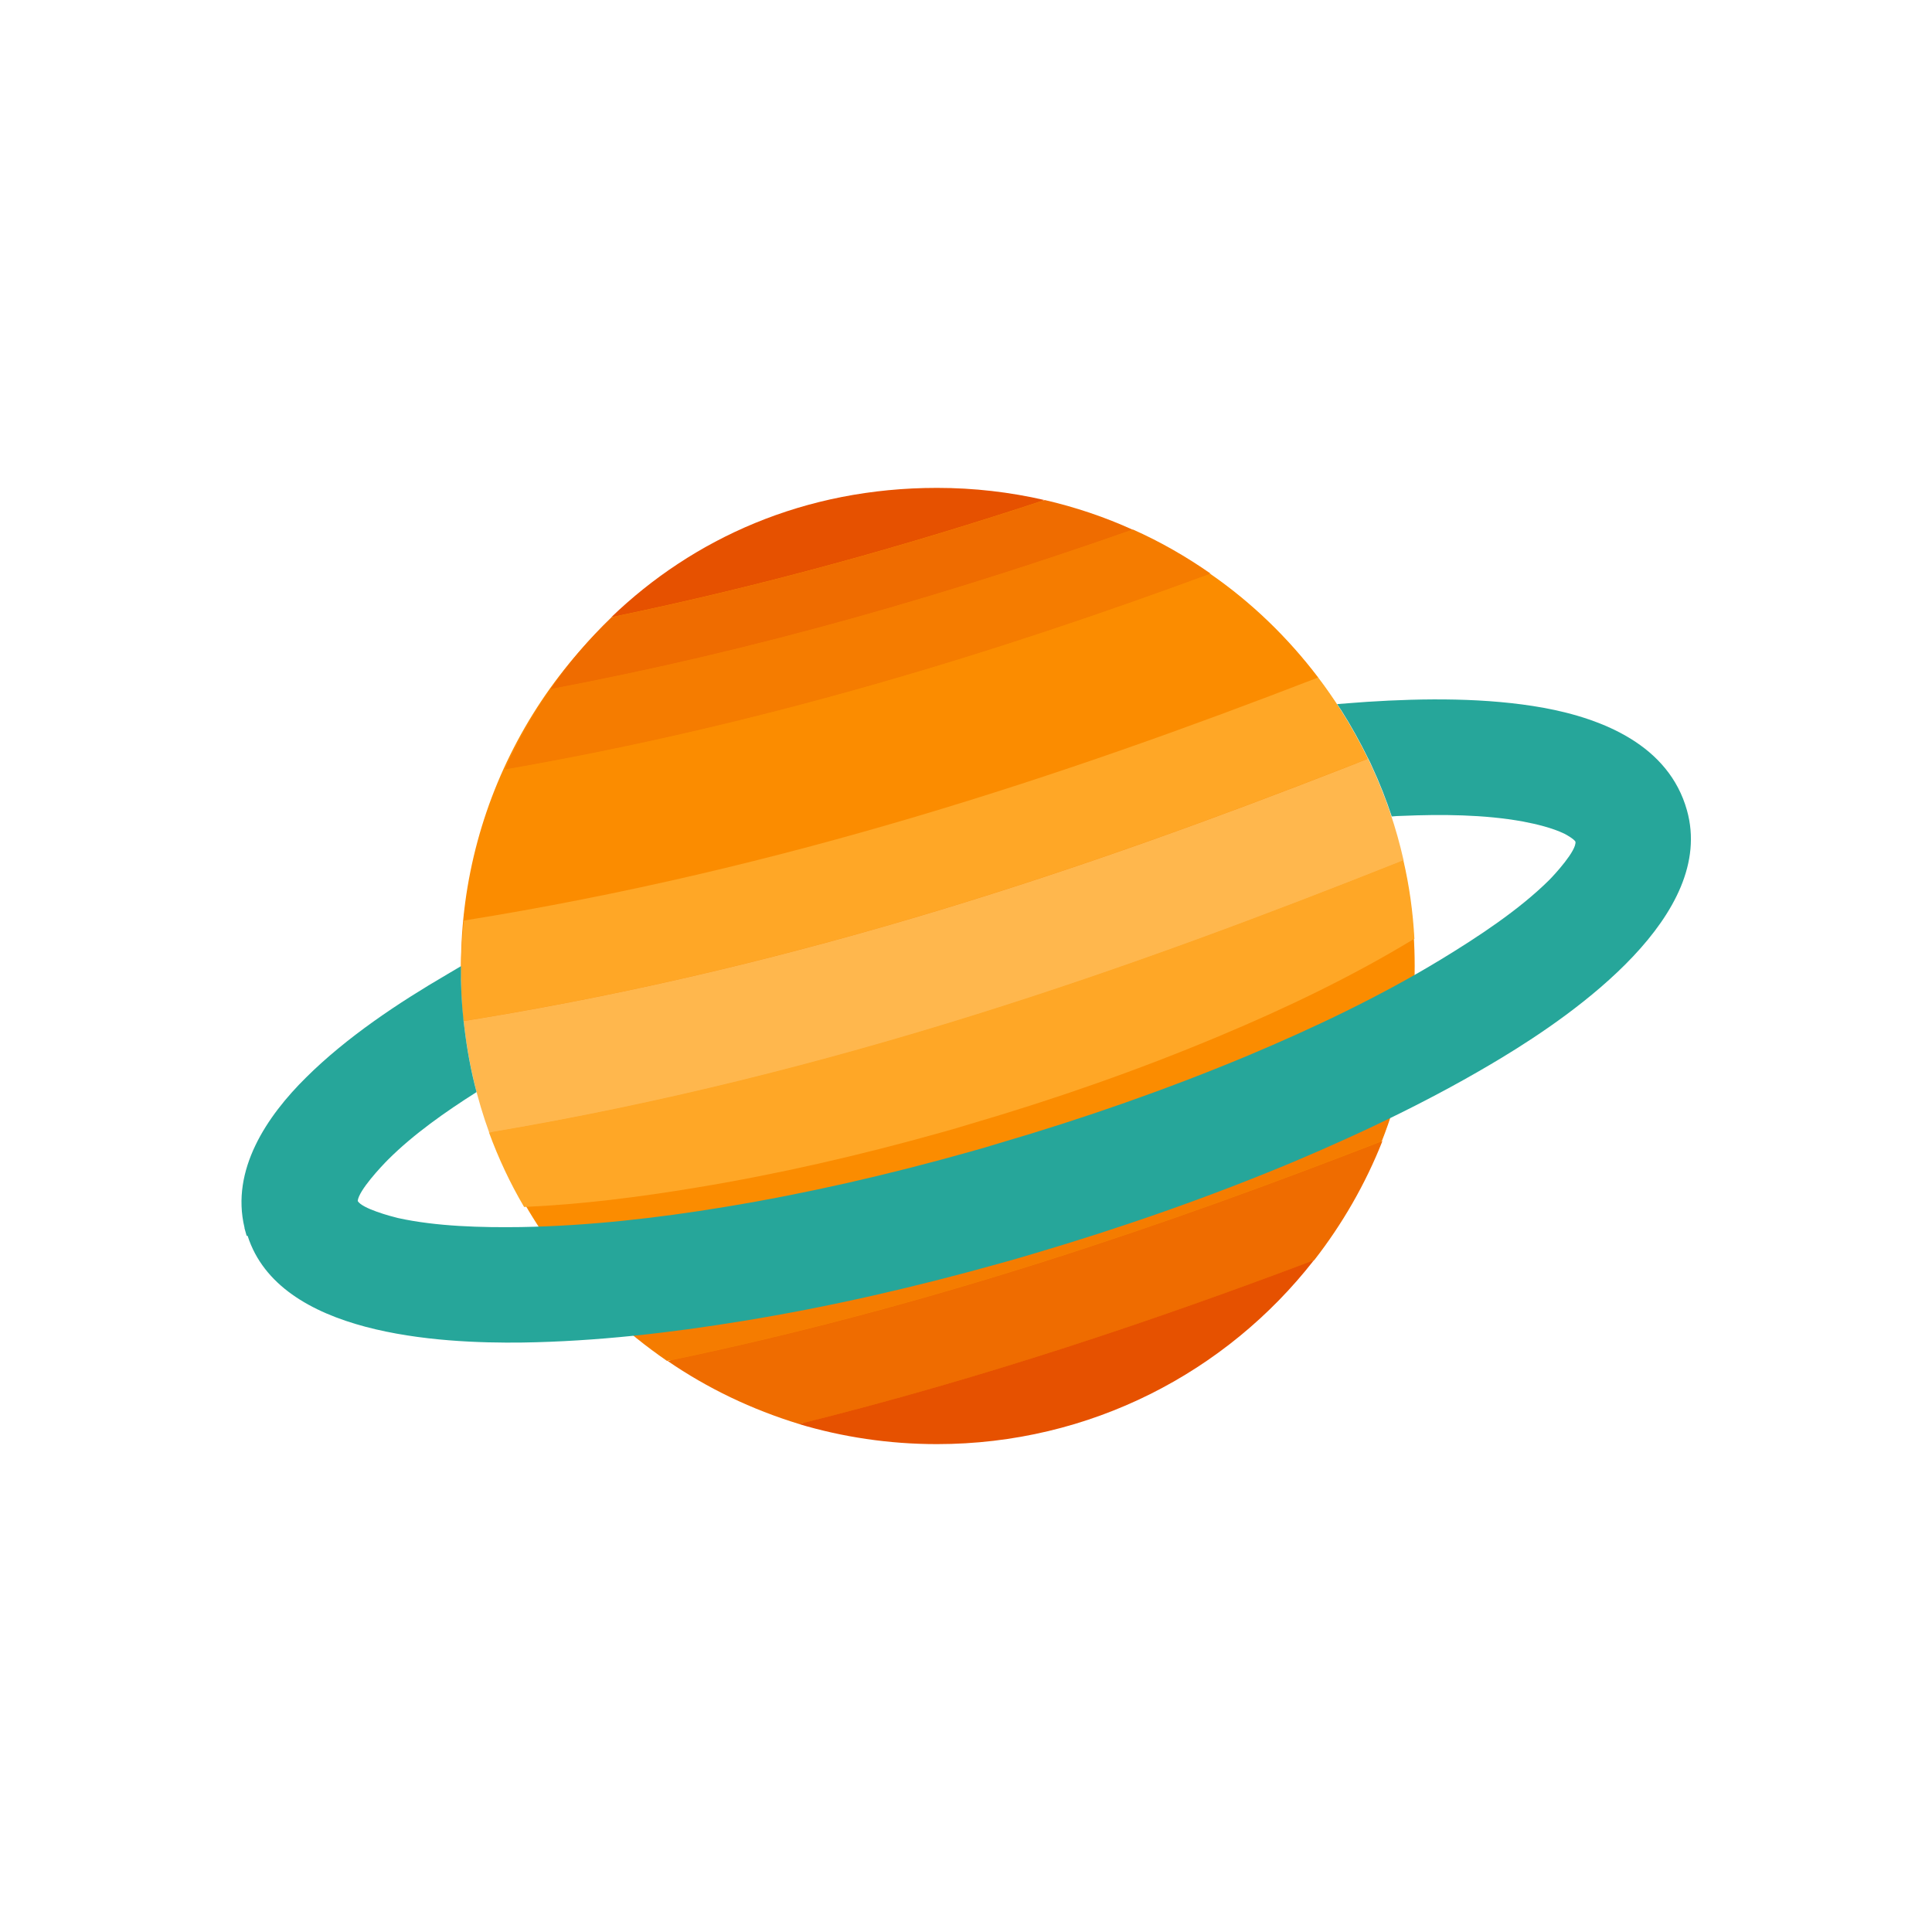 <?xml version="1.0" encoding="UTF-8"?>
<!DOCTYPE svg PUBLIC "-//W3C//DTD SVG 1.1//EN" "http://www.w3.org/Graphics/SVG/1.1/DTD/svg11.dtd">
<!-- Creator: CorelDRAW -->
<svg xmlns="http://www.w3.org/2000/svg" xml:space="preserve" width="6.827in" height="6.827in" style="shape-rendering:geometricPrecision; text-rendering:geometricPrecision; image-rendering:optimizeQuality; fill-rule:evenodd; clip-rule:evenodd"
viewBox="0 0 6.827 6.827"
 xmlns:xlink="http://www.w3.org/1999/xlink">
 <defs>
  <style type="text/css">
   <![CDATA[
    .fil7 {fill:none}
    .fil6 {fill:#26A69A}
    .fil1 {fill:#E65100}
    .fil2 {fill:#EF6C00}
    .fil3 {fill:#F57C00}
    .fil0 {fill:#FB8C00}
    .fil4 {fill:#FFA726}
    .fil5 {fill:#FFB74D}
   ]]>
  </style>
 </defs>
 <g id="Layer_x0020_1">
  <g id="_311090816">
   <circle id="_311091176" class="fil0" cx="3.314" cy="3.413" r="1.685"/>
   <path id="_311091152" class="fil1" d="M2.16 2.181c0.542,-0.112 1.05,-0.255 1.531,-0.414 -0.122,-0.028 -0.249,-0.043 -0.38,-0.043 -0.469,0 -0.862,0.179 -1.151,0.457z"/>
   <path id="_311091656" class="fil2" d="M1.944 2.436c0.744,-0.14 1.424,-0.341 2.059,-0.564 -0.099,-0.045 -0.203,-0.08 -0.311,-0.105 -0.481,0.159 -0.989,0.302 -1.531,0.414 -0.081,0.078 -0.153,0.163 -0.217,0.255z"/>
   <path id="_311091560" class="fil3" d="M1.784 2.719c0.917,-0.159 1.737,-0.413 2.494,-0.692 -0.086,-0.06 -0.178,-0.113 -0.275,-0.156 -0.635,0.223 -1.315,0.424 -2.059,0.564 -0.062,0.089 -0.116,0.184 -0.16,0.284z"/>
   <path id="_311091080" class="fil0" d="M4.658 2.394c-0.107,-0.141 -0.235,-0.265 -0.381,-0.366 -0.757,0.279 -1.576,0.533 -2.494,0.692 -0.076,0.169 -0.125,0.349 -0.145,0.534 1.134,-0.182 2.119,-0.511 3.019,-0.859z"/>
   <path id="_311090888" class="fil4" d="M4.834 2.681c-0.029,-0.059 -0.061,-0.117 -0.096,-0.172 -0.025,-0.039 -0.052,-0.078 -0.08,-0.115 -0.9,0.348 -1.885,0.677 -3.019,0.859 -0.005,0.05 -0.009,0.1 -0.01,0.15 -0.001,0.068 0.001,0.137 0.008,0.205 0.021,-0.003 0.041,-0.007 0.062,-0.01 1.148,-0.19 2.143,-0.53 3.053,-0.885 0.027,-0.011 0.054,-0.021 0.081,-0.032z"/>
   <path id="_311090600" class="fil5" d="M4.96 3.041c-0.026,-0.116 -0.064,-0.227 -0.113,-0.333 -0.004,-0.009 -0.008,-0.018 -0.013,-0.027 -0.027,0.011 -0.054,0.021 -0.081,0.032 -0.91,0.355 -1.905,0.695 -3.053,0.885 -0.021,0.003 -0.041,0.007 -0.062,0.01 0.001,0.008 0.002,0.016 0.003,0.024 0.015,0.125 0.044,0.25 0.088,0.371 1.223,-0.205 2.273,-0.581 3.231,-0.962z"/>
   <path id="_311090456" class="fil4" d="M4.998 3.318c-0.005,-0.095 -0.018,-0.188 -0.039,-0.278 -0.958,0.381 -2.008,0.756 -3.231,0.962 0.033,0.09 0.074,0.178 0.124,0.263 0.203,-0.009 0.407,-0.035 0.606,-0.068 0.292,-0.048 0.582,-0.115 0.867,-0.195 0.036,-0.01 0.071,-0.02 0.106,-0.031 0.297,-0.087 0.592,-0.19 0.878,-0.31 0.234,-0.098 0.468,-0.21 0.684,-0.341l0.004 -0.002z"/>
   <path id="_311090768" class="fil3" d="M4.466 4.026c-0.301,0.126 -0.61,0.234 -0.923,0.326 -0.037,0.011 -0.074,0.022 -0.111,0.032 -0.3,0.084 -0.606,0.154 -0.914,0.205 -0.122,0.02 -0.246,0.037 -0.37,0.051 0.065,0.062 0.135,0.118 0.209,0.169 0.93,-0.193 1.759,-0.479 2.526,-0.777 0.03,-0.076 0.054,-0.155 0.073,-0.236 -0.16,0.084 -0.326,0.16 -0.491,0.23z"/>
   <path id="_311090216" class="fil2" d="M4.644 4.453c0.099,-0.127 0.181,-0.269 0.241,-0.421 -0.768,0.298 -1.596,0.584 -2.526,0.777 0.141,0.097 0.298,0.172 0.465,0.223 0.651,-0.162 1.253,-0.365 1.82,-0.579z"/>
   <path id="_311090624" class="fil1" d="M3.311 5.103c0.541,0 1.023,-0.254 1.332,-0.65 -0.567,0.214 -1.169,0.417 -1.82,0.579 0.154,0.046 0.318,0.071 0.488,0.071z"/>
   <path id="_311090360" class="fil6" d="M0.872 4.367l-0.001 -0.002 -0.007 -0.025 0 -0.002c-0.049,-0.204 0.079,-0.394 0.218,-0.531 0.143,-0.142 0.325,-0.263 0.498,-0.364l0.049 -0.029c-0.001,0.064 0.002,0.129 0.009,0.193 0.001,0.008 0.002,0.016 0.003,0.024 0.009,0.076 0.023,0.153 0.043,0.228 -0.109,0.069 -0.223,0.149 -0.313,0.239 -0.023,0.023 -0.104,0.109 -0.107,0.146 0.016,0.027 0.117,0.054 0.142,0.06 0.136,0.03 0.295,0.034 0.435,0.032 0.24,-0.004 0.484,-0.032 0.72,-0.071 0.292,-0.048 0.582,-0.115 0.866,-0.195 0.036,-0.01 0.071,-0.02 0.106,-0.031 0.297,-0.087 0.592,-0.19 0.877,-0.309 0.233,-0.098 0.467,-0.209 0.684,-0.341 0.128,-0.078 0.273,-0.173 0.38,-0.279 0.019,-0.019 0.098,-0.105 0.093,-0.136 -0.005,-0.009 -0.031,-0.024 -0.039,-0.028 -0.044,-0.021 -0.099,-0.034 -0.146,-0.043 -0.137,-0.025 -0.289,-0.026 -0.428,-0.02 -0.012,0 -0.024,0.001 -0.036,0.002 -0.02,-0.06 -0.043,-0.119 -0.07,-0.177 -0.004,-0.009 -0.008,-0.018 -0.013,-0.027 -0.029,-0.059 -0.061,-0.117 -0.096,-0.172 -0.005,-0.007 -0.009,-0.014 -0.014,-0.021l0.052 -0.004c0.018,-0.001 0.036,-0.003 0.054,-0.004 0.202,-0.013 0.423,-0.015 0.623,0.021 0.213,0.039 0.443,0.134 0.507,0.362 0.104,0.369 -0.392,0.716 -0.655,0.875 -0.233,0.141 -0.483,0.261 -0.734,0.367 -0.301,0.126 -0.611,0.234 -0.923,0.326 -0.037,0.011 -0.074,0.022 -0.111,0.032 -0.3,0.084 -0.606,0.155 -0.914,0.205 -0.256,0.042 -0.518,0.072 -0.777,0.076 -0.298,0.004 -0.86,-0.027 -0.972,-0.377z"/>
  </g>
 </g>
 <rect class="fil7" width="6.827" height="6.827"/>
</svg>
